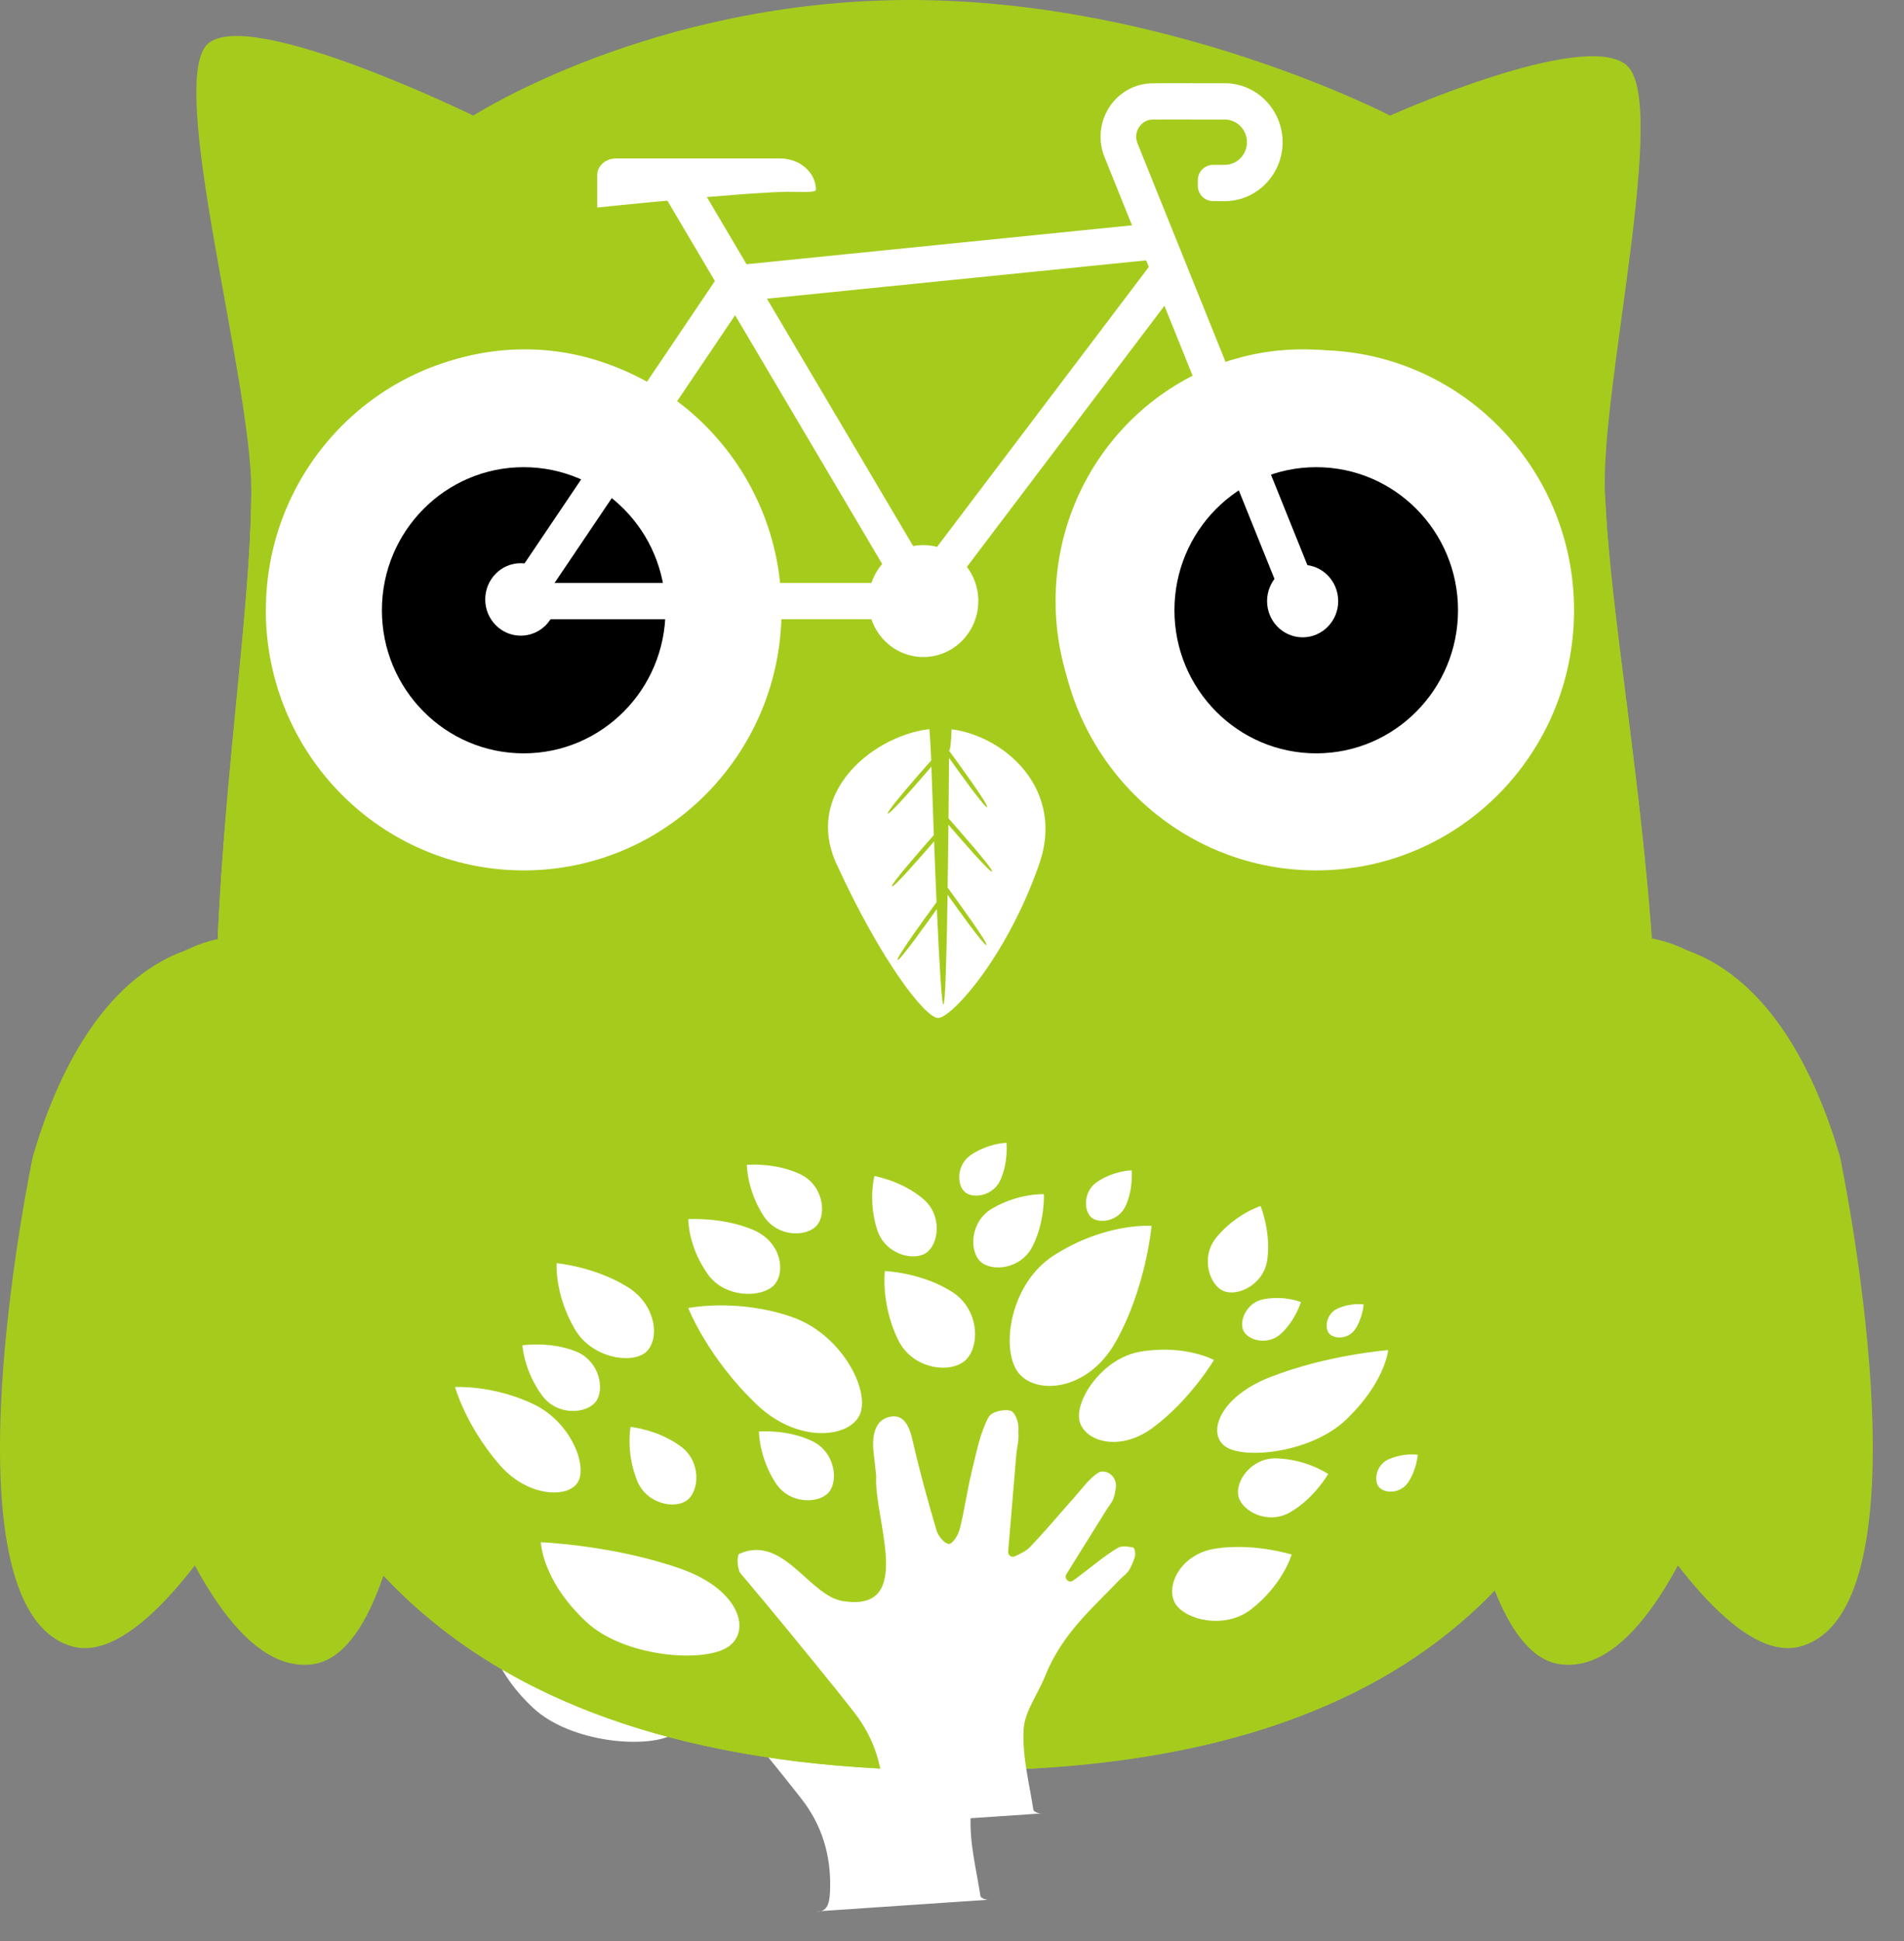 <svg xmlns="http://www.w3.org/2000/svg" width="52" height="53" viewBox="0 0 52 53">
    <rect x="0" y="0" width="52" height="53" fill="#808080" stroke="none"/>
    <g fill="none" fill-rule="evenodd">
        <path fill="#FFF" d="M27.034 51.869c-.08.023-.247-.04-.256-.095-.113-.727-.306-1.47-.267-2.188.026-.5.386-.962.581-1.452.469-1.173 1.29-1.855 2.037-2.64.09-.096.206-.164.272-.283.073-.132.086-.17.141-.32.029-.077.022-.273-.059-.286-.143-.022-.29-.05-.403.017-.394.236-.76.555-1.139.836-.027.02-.054.039-.082.057-.115.076-.252-.06-.18-.177l1.099-1.764c.065-.104.152-.194.19-.313.03-.091.047-.187.061-.284.032-.217-.12-.428-.34-.44-.048-.003-.094.005-.136.03-.24.144-.435.425-.643.658-.408.456-.803.935-1.223 1.37-.108.113-.245.174-.413.255-.09.044-.193-.027-.185-.126.079-.945.148-1.788.22-2.632.018-.211.083-.43.056-.63.038-.272-.105-.592-.24-.592-.095-.031-.474.002-.574.186-.235.437-.332.977-.458 1.487-.126.513-.196 1.05-.325 1.56-.044.171-.195.41-.295.409-.118-.002-.29-.203-.34-.37-.239-.807-.464-1.623-.653-2.453-.105-.463-.274-.732-.642-.644-.382.091-.47.502-.427.928.023.23.048.459.074.688-.07 1.155 1.06 3.682-.852 3.42-.956-.086-1.651-1.83-2.868-1.306-.087 0-.087.348 0 .522.956 1.133 1.738 2.092 2.623 3.187.168.21.336.422.503.636.53.678.826 1.518.777 2.541-.017.354-.095.549-.378.529"/>
        <path fill="#FFF" d="M14.561 46.634c1.016.951 3.105 1.124 3.82.725.714-.4.432-1.58-1.233-2.169-1.823-.645-3.82-.725-3.82-.725s.018 1.03 1.233 2.17m8.522-7.698c.396.815 1.426.929 1.831.567.407-.362.407-1.39-.36-1.876-.839-.533-1.832-.567-1.832-.567s-.114.9.36 1.876m5.445-4.315c-.39.257-.379.79-.167.973.212.183.738.114.935-.31.216-.464.167-.974.167-.974s-.468.003-.935.31m3.253 1.517c-.446.537-.199 1.295.184 1.464.383.169 1.104-.16 1.202-.852.107-.757-.184-1.464-.184-1.464s-.668.208-1.202.852m3.308 1.947c-.31.139-.365.524-.234.68.131.157.517.169.709-.113.21-.308.234-.68.234-.68s-.337-.054-.709.113m1.393 4.115c-.348.154-.411.583-.266.76.146.175.577.191.793-.122.237-.344.266-.76.266-.76s-.376-.062-.793.122m-6.777-2.938c-1.02.169-1.765 1.278-1.674 1.853.092.574 1.07.918 2.006.226 1.025-.756 1.673-1.852 1.673-1.852s-.784-.43-2.005-.227m-2.372-2.625c-1.185.76-1.45 2.52-.984 3.173.468.653 1.913.543 2.675-.81.833-1.48.983-3.173.983-3.173s-1.254-.1-2.674.81m6.088 5.538c-.697-.023-1.142.638-1.04 1.044.102.407.803.776 1.408.43.662-.38 1.04-1.045 1.04-1.045s-.573-.402-1.408-.429m-10.906-6.234c.216.665.986.86 1.333.625.347-.234.455-1.02-.077-1.473-.58-.496-1.333-.626-1.333-.626s-.181.677.077 1.474m2.56-2.05c-.404.27-.388.825-.165 1.014.222.188.768.111.97-.332.22-.484.165-1.014.165-1.014s-.487.007-.97.331m-5.66 1.674c.384.584 1.179.567 1.451.25.273-.319.17-1.106-.463-1.402-.691-.323-1.45-.25-1.45-.25s.003.702.463 1.402m-6.052 4.898c.415.561 1.207.5 1.462.168.254-.333.107-1.114-.54-1.373-.709-.284-1.463-.168-1.463-.168s.043.7.54 1.373m6.375 2.385c.38.585 1.174.574 1.45.258.274-.317.175-1.104-.455-1.404-.69-.327-1.45-.258-1.45-.258s0 .701.455 1.404m-3.784-.066c.26.648 1.043.79 1.373.533.33-.257.384-1.05-.177-1.465-.614-.454-1.372-.533-1.372-.533s-.135.688.176 1.465m1.943-5.62c.46.636 1.44.636 1.783.299.343-.337.23-1.187-.543-1.518-.846-.362-1.784-.299-1.784-.299s-.009.755.544 1.518m1.338 3.555c1.129 1.07 2.557.903 2.814.238.258-.664-.516-2.178-1.88-2.644-1.494-.511-2.816-.239-2.816-.239s.53 1.363 1.882 2.645m-4.984-2.073c.461.794 1.533.962 1.93.644.396-.318.33-1.291-.493-1.796-.9-.553-1.93-.645-1.93-.645s-.06.846.493 1.797m-2.055 3.705c.773.896 1.888.925 2.147.47.258-.456-.203-1.638-1.213-2.12-1.104-.53-2.146-.47-2.146-.47s.284 1.045 1.212 2.12m13.451-6.99c-.6.355-.622 1.152-.318 1.44.304.289 1.093.223 1.417-.396.355-.677.319-1.44.319-1.44s-.7-.03-1.418.396m7.081 10.938c-.722.562-1.81.293-2.079-.164-.269-.458.137-1.347 1.105-1.493 1.058-.161 2.078.163 2.078.163s-.238.82-1.104 1.494m2.568-5.157c-.91.855-2.662 1.066-3.23.74-.568-.325-.255-1.358 1.173-1.919 1.56-.613 3.23-.741 3.23-.741s-.084.894-1.173 1.92m-2.23-3.308c-.476.09-.679.605-.548.866.13.26.662.405 1.02.077.392-.358.548-.866.548-.866s-.45-.185-1.02-.077"/>
        <path fill="#A5CC1D" d="M44.419 1.776c-1.174-.986-6.455 1.381-6.455 1.381S31.9 0 24.859 0c-7.041 0-11.931 3.157-11.931 3.157S6.864.197 5.69 1.184c-1.173.987 1.181 9.162 1.173 12.234-.025 9.957-7.432 34.73 18.973 34.927 26.405.198 18.346-25.092 17.995-34.927-.104-2.912 1.76-10.655.587-11.642"/>
        <path fill="#A5CC1D" d="M23.17 48.23l-.356-.028c-.412-.036-.817-.078-1.21-.128l-.013-.003c-.39-.05-.768-.108-1.14-.171-.1-.017-.197-.035-.294-.053-.293-.053-.58-.11-.861-.17-.084-.02-.17-.037-.252-.056-.718-.164-1.398-.354-2.042-.568l-.19-.066c-.276-.095-.546-.194-.81-.298l-.133-.053c-.621-.251-1.205-.527-1.755-.826l-.089-.05c-.262-.145-.517-.294-.763-.45l-.027-.016c-.53-.336-1.024-.696-1.484-1.077l-.014-.01C4.017 37.803 5.9 25.388 6.638 17.232l.005-.046c.024-.271.047-.536.068-.798.09-1.087.151-2.089.153-2.97 0-.079-.002-.163-.005-.247 1.609-3.29 4.965-5.555 8.846-5.555 4.59 0 8.449 3.166 9.545 7.45 1.098-4.284 4.955-7.45 9.546-7.45 4.05 0 7.528 2.465 9.045 5.99.043.978.157 2.103.303 3.333l.035.293.031.254c1.116 9.094 3.578 23.448-7.328 28.776l-.042.02c-.228.11-.462.217-.702.32l-.084.036c-.233.098-.472.192-.715.283l-.09.034c-.263.095-.531.186-.807.273l-.026.009c-.58.18-1.188.342-1.828.48l-.115.024c-.268.056-.541.11-.82.159l-.28.046c-.23.038-.463.074-.7.107l-.352.045c-.222.028-.448.053-.677.076-.13.013-.26.026-.39.037-.23.02-.463.038-.699.053l-.401.026c-.254.014-.513.024-.774.032-.122.004-.241.01-.365.012-.385.009-.777.013-1.178.01-.456-.004-.9-.017-1.336-.034l-.381-.019c-.322-.016-.64-.037-.95-.061"/>
        <path fill="#FFF" d="M28.906 16.663c0 3.923 3.153 7.103 7.042 7.103s7.041-3.18 7.041-7.103c0-3.924-3.152-7.104-7.041-7.104-3.889 0-7.042 3.18-7.042 7.104"/>
        <path fill="#000" d="M32.075 16.662c0 2.159 1.734 3.908 3.873 3.908 2.139 0 3.872-1.75 3.872-3.908 0-2.157-1.733-3.906-3.872-3.906-2.14 0-3.873 1.749-3.873 3.906"/>
        <path fill="#A5CC1D" d="M.899 31.569s-2.604 12.304 1.052 13.38c3.133.922 8.096-10.688 8.096-10.688.644-2.199 1.003-5.063-.471-6.983-.516-.667-1.197-1.249-2.012-1.5-.824-.231-1.713-.111-2.498.173-2.279.815-3.523 3.419-4.167 5.618"/>
        <path fill="#A5CC1D" d="M2.31 33.552s2.421 12.342 6.205 11.893c3.242-.385 3.264-13.017 3.264-13.017-.269-2.275-1.06-5.051-3.167-6.237-.735-.41-1.59-.678-2.438-.588-.848.111-1.618.572-2.23 1.142-1.776 1.647-1.902 4.531-1.633 6.807m47.937-1.983c-.643-2.199-1.888-4.803-4.167-5.618-.785-.284-1.673-.404-2.497-.173-.816.251-1.496.833-2.013 1.5-1.473 1.92-1.115 4.784-.471 6.983 0 0 4.964 11.61 8.097 10.688 3.655-1.076 1.051-13.38 1.051-13.38"/>
        <path fill="#A5CC1D" d="M48.837 33.552c.268-2.276.143-5.16-1.634-6.807-.611-.57-1.382-1.03-2.23-1.142-.848-.09-1.702.178-2.438.588-2.107 1.186-2.898 3.962-3.167 6.237 0 0 .022 12.632 3.265 13.017 3.783.449 6.204-11.893 6.204-11.893"/>
        <path fill="#FFF" d="M28.479 49.513c-.08.023-.247-.04-.256-.095-.113-.727-.306-1.47-.268-2.188.027-.5.386-.962.582-1.452.469-1.173 1.29-1.855 2.037-2.64.09-.096.206-.164.272-.283.073-.132.085-.17.141-.32.029-.077.022-.273-.059-.286-.144-.022-.29-.05-.403.017-.394.236-.76.555-1.139.836-.027.02-.054.039-.082.057-.115.076-.253-.06-.18-.177l1.099-1.764c.064-.104.152-.194.19-.313.03-.091.047-.187.061-.284.032-.217-.121-.428-.34-.44-.048-.003-.094.005-.136.03-.24.144-.435.425-.643.658-.408.456-.803.935-1.223 1.37-.108.113-.245.174-.413.255-.09.044-.193-.027-.185-.126.078-.945.148-1.788.22-2.632.017-.211.083-.43.056-.63.038-.272-.106-.592-.24-.592-.095-.031-.475.002-.574.186-.235.437-.332.977-.458 1.487-.126.513-.196 1.05-.325 1.56-.044.171-.196.41-.296.409-.117-.002-.29-.203-.34-.37-.238-.807-.464-1.623-.652-2.453-.105-.463-.275-.732-.642-.644-.382.091-.47.502-.428.928.024.23.049.459.075.688-.07 1.155 1.06 3.682-.852 3.42-.956-.086-1.651-1.83-2.868-1.306-.087 0-.087.348 0 .522.956 1.133 1.738 2.092 2.623 3.187.168.21.336.422.502.636.53.678.827 1.518.777 2.541-.017.354-.095.549-.378.529m-7.728-5.555c1.016.95 3.105 1.123 3.82.724.714-.399.432-1.579-1.233-2.168-1.823-.645-3.82-.725-3.82-.725s.018 1.029 1.233 2.169m8.522-7.697c.396.814 1.426.928 1.831.567.407-.362.407-1.39-.36-1.877-.839-.532-1.832-.566-1.832-.566s-.114.9.36 1.876m5.445-4.316c-.39.257-.379.79-.167.974.212.183.738.113.935-.31.216-.465.167-.974.167-.974s-.468.002-.935.31m3.253 1.516c-.446.538-.199 1.296.184 1.465.383.168 1.104-.16 1.202-.852.107-.758-.184-1.465-.184-1.465s-.668.208-1.202.852m3.308 1.947c-.31.14-.365.524-.234.68.131.157.517.17.709-.112.21-.308.234-.68.234-.68s-.337-.054-.709.112m1.393 4.116c-.348.153-.411.583-.266.759.146.176.577.191.793-.122.237-.343.267-.76.267-.76s-.377-.061-.794.123m-6.777-2.939c-1.02.17-1.765 1.279-1.674 1.854.092.574 1.07.918 2.006.226 1.025-.756 1.673-1.852 1.673-1.852s-.784-.43-2.005-.228m-2.372-2.624c-1.185.759-1.45 2.52-.984 3.173.468.652 1.913.543 2.675-.811.833-1.48.983-3.172.983-3.172s-1.254-.1-2.674.81m6.088 5.538c-.697-.023-1.142.637-1.04 1.044.102.406.803.776 1.408.429.662-.38 1.04-1.045 1.04-1.045s-.573-.401-1.408-.428m-10.906-6.235c.216.665.986.86 1.333.626.347-.234.455-1.021-.077-1.474-.58-.495-1.333-.626-1.333-.626s-.181.677.077 1.474m2.56-2.05c-.404.27-.388.825-.166 1.014.223.189.769.112.97-.331.22-.485.165-1.014.165-1.014s-.486.006-.97.33m-5.658 1.674c.383.584 1.178.568 1.45.25.273-.318.17-1.106-.463-1.401-.691-.323-1.45-.25-1.45-.25s.003.701.463 1.401m-6.052 4.898c.415.561 1.207.5 1.462.168.254-.333.107-1.113-.54-1.373-.709-.284-1.463-.168-1.463-.168s.043.7.54 1.373"/>
        <path fill="#FFF" d="M21.182 40.491c.38.586 1.175.575 1.45.259.274-.317.175-1.105-.455-1.404-.69-.328-1.45-.258-1.45-.258s0 .7.455 1.403m-3.784-.066c.26.649 1.043.791 1.373.534.33-.258.384-1.05-.177-1.465-.614-.455-1.372-.534-1.372-.534s-.135.688.176 1.465m1.943-5.62c.46.637 1.44.636 1.783.3.343-.337.23-1.187-.543-1.519-.846-.362-1.784-.298-1.784-.298s-.009.755.544 1.517m1.338 3.556c1.129 1.07 2.557.903 2.814.238.258-.664-.516-2.178-1.88-2.645-1.494-.511-2.816-.238-2.816-.238s.53 1.363 1.882 2.645m-4.984-2.074c.461.794 1.533.963 1.93.645.396-.318.33-1.292-.493-1.796-.9-.554-1.93-.645-1.93-.645s-.06.845.493 1.796m-2.055 3.705c.773.896 1.888.926 2.147.47.258-.456-.203-1.637-1.213-2.12-1.104-.529-2.146-.47-2.146-.47s.284 1.046 1.212 2.12m13.451-6.99c-.6.356-.622 1.153-.318 1.441.304.288 1.093.222 1.417-.396.355-.678.319-1.441.319-1.441s-.7-.03-1.418.396m7.081 10.938c-.722.563-1.81.294-2.079-.164-.269-.458.137-1.346 1.105-1.493 1.059-.16 2.078.164 2.078.164s-.238.82-1.104 1.493m2.568-5.157c-.91.855-2.662 1.067-3.23.741-.568-.325-.255-1.359 1.173-1.92 1.56-.613 3.23-.74 3.23-.74s-.084.894-1.173 1.919m-2.23-3.308c-.476.09-.679.606-.548.866.13.26.662.405 1.02.078.392-.358.548-.866.548-.866s-.45-.186-1.02-.078M22.847 23.593c-.968-2.106 1.289-3.702 2.817-3.702 1.529 0 3.481 1.512 2.718 3.702-.895 2.568-2.415 4.22-2.767 4.203-.352-.017-1.542-1.535-2.768-4.203"/>
        <path fill="#A5CC1D" d="M25.437 20.934c.021.624.044 1.256.067 1.867-.36.408-1.184 1.351-1.143 1.4.042.05.824-.85 1.15-1.228.021.582.044 1.145.067 1.662-.282.383-1.112 1.526-1.064 1.574.048.048.815-1.025 1.072-1.388.068 1.518.133 2.604.18 2.604.05 0 .086-1.277.113-2.995.266.376 1.014 1.42 1.062 1.373.047-.047-.774-1.178-1.06-1.567.009-.542.016-1.122.022-1.717.293.342 1.147 1.33 1.19 1.277.043-.051-.86-1.08-1.188-1.452l.014-1.65c.283.399.995 1.39 1.04 1.344.048-.047-.736-1.128-1.038-1.54-.058-.107.076.444.076-1.208 0-.098-.597-.173-.655-.077-.026.045.047.504.09 1.55-.332.375-1.229 1.398-1.186 1.45.043.052.9-.938 1.191-1.28z"/>
        <path fill="#FFF" d="M7.26 16.663c0 3.923 3.153 7.103 7.042 7.103 3.89 0 7.042-3.18 7.042-7.103 0-3.924-3.153-7.104-7.042-7.104s-7.041 3.18-7.041 7.104"/>
        <path fill="#000" d="M10.43 16.662c0 2.159 1.734 3.908 3.872 3.908 2.139 0 3.873-1.75 3.873-3.908 0-2.157-1.734-3.906-3.873-3.906-2.138 0-3.872 1.749-3.872 3.906"/>
        <path fill="#FFF" d="M25.198 15.453l-.02.028-.018.03c-.139.25-.4.406-.682.406h-9.332l5.193-7.7 11.013-1.113c.02.048.038.097.055.143l-6.209 8.206zm6.69-7.785c-.007-.01-.012-.02-.017-.03-.073-.137-.133-.281-.19-.43-.07-.183-.14-.355-.226-.53-.074-.153-.12-.37-.225-.501-.014-.017-.026-.035-.037-.053l-11.4 1.151-5.665 8.401-.025.037-.018.042c-.112.254-.09.546.06.78.148.233.4.373.674.373h9.659c.62 0 1.195-.335 1.51-.876l6.102-8.064c-.078-.095-.145-.195-.203-.3z"/>
        <path fill="#FFF" d="M24.631 16.309L18.093 5.252l.834-.511 6.537 11.057zM36.548 16.412c0 .547-.435.99-.971.99-.537 0-.972-.443-.972-.99 0-.546.435-.99.972-.99.536 0 .97.444.97.99M14.33 22.19c-3.09 0-5.595-2.587-5.595-5.778 0-3.191 2.505-5.778 5.595-5.778s5.596 2.587 5.596 5.778c0 3.191-2.505 5.778-5.596 5.778m0-12.618c-3.708 0-6.714 3.062-6.714 6.84s3.006 6.84 6.714 6.84c3.709 0 6.715-3.062 6.715-6.84s-3.006-6.84-6.715-6.84"/>
        <path fill="#FFF" d="M14.33 10.667c-3.068 0-5.564 2.577-5.564 5.745s2.496 5.745 5.563 5.745c3.068 0 5.564-2.577 5.564-5.745s-2.496-5.745-5.564-5.745m0 11.556c-3.103 0-5.628-2.607-5.628-5.811 0-3.204 2.525-5.811 5.628-5.811 3.104 0 5.629 2.607 5.629 5.811 0 3.204-2.525 5.811-5.629 5.811m0-12.618c-3.684 0-6.682 3.054-6.682 6.807 0 3.753 2.998 6.807 6.682 6.807 3.685 0 6.683-3.054 6.683-6.807 0-3.753-2.998-6.807-6.683-6.807m0 13.68c-3.72 0-6.747-3.083-6.747-6.873s3.027-6.873 6.747-6.873c3.721 0 6.748 3.083 6.748 6.873s-3.027 6.873-6.748 6.873m5.382-18.958h1.597c.54 0 .976.385.976.86 0 .085-.581.045-.776.049-1.304.023-5.196.43-5.196.43v-.889c0-.249.229-.45.512-.45h2.887zM35.127 16.6L30.17 4.3c-.186-.45-.14-.962.124-1.37.264-.409.709-.654 1.19-.656l.378-.002h.704v.991h-.702l-.377.002c-.156 0-.295.077-.38.21-.087.133-.101.293-.04.44l.002.006 4.957 12.303-.9.376z"/>
        <path fill="#FFF" d="M33.449 5.492h-.317c-.231 0-.419-.188-.419-.42v-.151c0-.232.188-.42.42-.42h.316c.334 0 .607-.278.607-.619 0-.34-.273-.618-.607-.618h-.923l.002-.992h.921c.87 0 1.58.723 1.58 1.61 0 .888-.71 1.61-1.58 1.61m2.128 16.698c-3.09 0-5.596-2.587-5.596-5.778 0-3.191 2.505-5.778 5.596-5.778 3.09 0 5.595 2.587 5.595 5.778 0 3.191-2.505 5.778-5.595 5.778m0-12.618c-3.709 0-6.715 3.062-6.715 6.84s3.006 6.84 6.715 6.84c3.708 0 6.715-3.062 6.715-6.84s-3.007-6.84-6.715-6.84"/>
        <path fill="#FFF" d="M35.577 10.667c-3.068 0-5.564 2.577-5.564 5.745s2.496 5.745 5.564 5.745c3.067 0 5.563-2.577 5.563-5.745s-2.496-5.745-5.563-5.745m0 11.556c-3.104 0-5.628-2.607-5.628-5.811 0-3.204 2.524-5.811 5.628-5.811 3.103 0 5.628 2.607 5.628 5.811 0 3.204-2.525 5.811-5.628 5.811m0-12.618c-3.685 0-6.683 3.054-6.683 6.807 0 3.753 2.998 6.807 6.683 6.807 3.684 0 6.682-3.054 6.682-6.807 0-3.753-2.998-6.807-6.682-6.807m0 13.68c-3.72 0-6.748-3.083-6.748-6.873s3.027-6.873 6.748-6.873c3.72 0 6.747 3.083 6.747 6.873s-3.027 6.873-6.747 6.873m-8.859-6.873c0 .844-.671 1.528-1.5 1.528-.828 0-1.499-.684-1.499-1.528s.671-1.528 1.5-1.528c.828 0 1.5.684 1.5 1.528m-11.525-.044c0 .546-.435.989-.971.989-.537 0-.971-.443-.971-.99 0-.546.434-.989.97-.989.537 0 .972.443.972.99"/>
    </g>
</svg>
